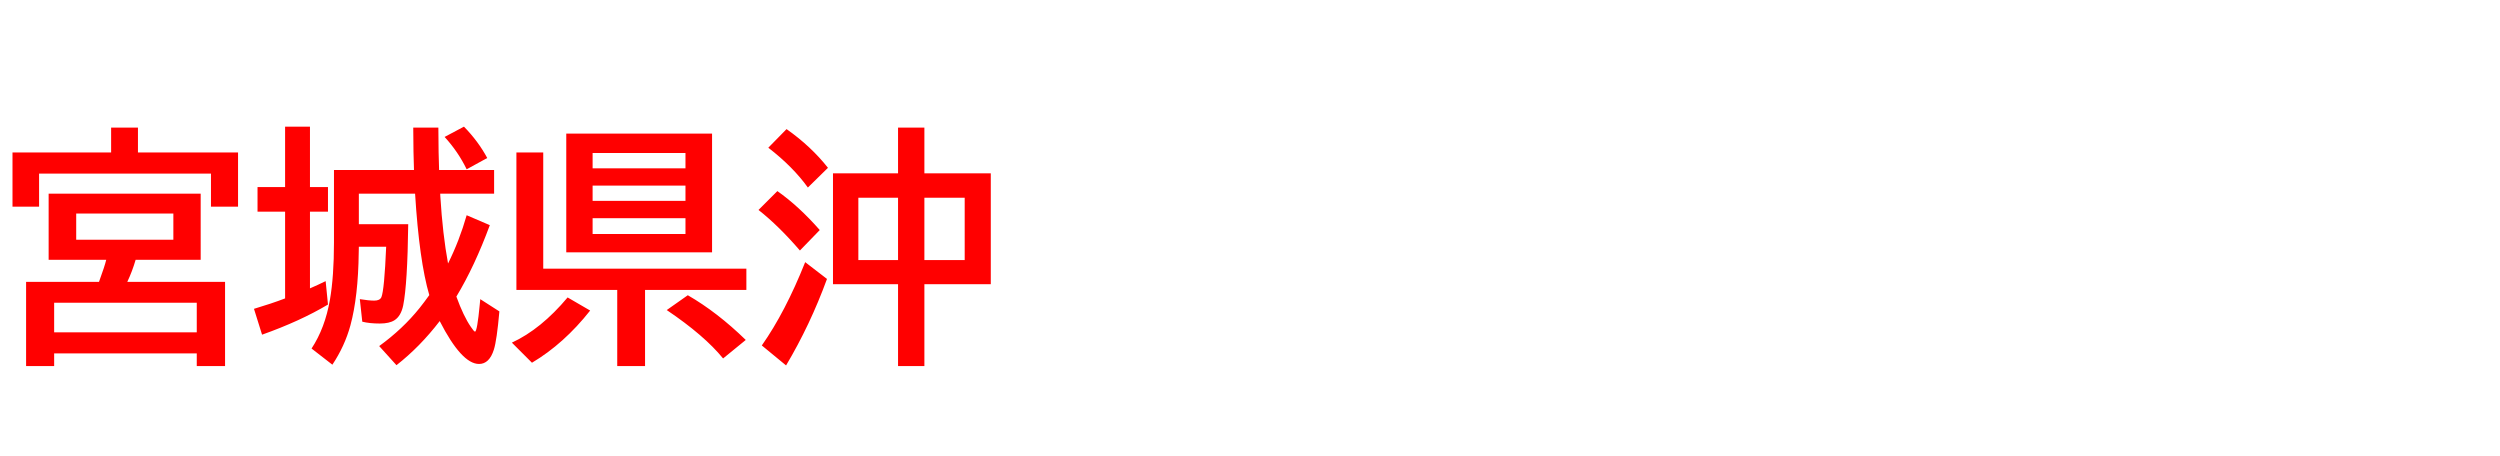 <svg xmlns="http://www.w3.org/2000/svg" id="svg1" version="1.1" height="200" width="1096">
  <defs id="defs1"></defs>
  <rect id="rect1" stroke="none" fill="none" height="200" width="1096" y="0" x="0"></rect>
  <path aria-label="宮城県沖" style="font-weight:bold;font-size:110px;font-family:'BIZ UDPGothic';fill:#ff0000" id="text1" d="M 60.479,66.855 H 104.36 V 90.596 H 92.49 V 76.094 H 17.134 V 90.596 H 5.479 V 66.855 H 48.716 V 55.952 h 11.763 z m 27.5,18.047 V 113.906 H 59.458 q -1.45,4.995 -3.652,9.668 h 42.861 v 36.899 H 86.26 v -5.532 H 23.74 v 5.532 H 11.44 v -36.899 h 31.958 q 2.524,-6.929 3.169,-9.668 H 21.323 V 84.902 Z M 33.408,93.604 V 105.098 H 76.001 V 93.604 Z m -9.668,39.102 v 12.998 H 86.26 V 132.705 Z M 188.203,129.375 q -4.404,-14.985 -6.23,-44.473 h -24.653 v 13.374 h 21.645 q -0.322,26.157 -2.202,35.61 -0.967,4.673 -3.813,6.499 -2.256,1.45 -6.445,1.45 -4.512,0 -7.681,-0.806 l -1.074,-9.883 q 3.921,0.645 6.338,0.645 2.417,0 3.115,-1.504 1.289,-3.115 2.095,-22.129 h -11.978 q -0.054,0.913 -0.054,2.524 -0.215,19.336 -3.652,32.012 -2.471,9.023 -7.896,17.188 l -9.131,-7.09 q 5.908,-8.97 8.057,-21.377 1.772,-10.259 1.772,-25.029 V 74.536 h 35.073 q -0.269,-6.768 -0.322,-18.584 h 11.011 q 0.054,12.139 0.322,18.584 h 24.116 V 84.902 H 192.983 l 0.054,1.128 q 1.021,16.704 3.384,29.487 4.995,-10.044 8.164,-21.162 l 10.151,4.351 q -6.66,18.047 -14.663,31.313 3.115,8.594 6.338,13.267 1.396,2.095 1.826,2.095 0.967,0 2.095,-11.978 l 0.215,-2.256 8.379,5.371 q -1.128,12.729 -2.417,16.758 -1.987,6.284 -6.499,6.284 -7.627,0 -17.241,-18.799 -8.647,11.279 -18.96,19.336 l -7.573,-8.379 q 10.366,-7.52 17.725,-16.704 1.934,-2.417 4.243,-5.64 z M 124.985,82.002 V 55.522 h 10.903 v 26.479 h 7.896 v 10.796 h -7.896 V 126.421 q 3.491,-1.504 6.875,-3.169 l 1.021,10.259 q -12.139,7.251 -28.896,13.213 l -3.545,-11.333 q 7.573,-2.256 13.643,-4.565 V 92.798 H 112.9 V 82.002 Z m 79.6,-7.788 Q 200.825,66.479 194.917,60.034 l 8.486,-4.512 q 6.284,6.445 10.205,13.75 z M 312.168,58.584 V 110.63 H 248.252 V 58.584 Z m -52.368,8.486 v 6.714 h 40.713 v -6.714 z m 0,14.287 v 6.714 h 40.713 v -6.714 z m 0,14.287 v 6.929 h 40.713 v -6.929 z m -21.645,22.129 h 89.053 v 9.346 h -44.419 v 33.354 H 270.596 V 127.119 H 226.392 V 66.855 h 11.763 z m -13.75,32.441 q 12.783,-5.908 24.438,-19.819 l 9.883,5.747 q -11.494,14.556 -25.513,22.881 z m 92.598,6.929 q -8.218,-10.098 -24.707,-21.216 l 9.238,-6.499 q 12.944,7.466 25.405,19.604 z m 76.699,-81.157 v -20.034 h 11.548 v 20.034 h 29.111 v 48.608 h -29.111 v 35.879 h -11.548 v -35.879 H 365.181 V 75.986 Z m -17.402,10.688 v 27.339 h 17.402 V 86.675 Z m 46.621,27.339 V 86.675 h -17.671 v 27.339 z m -68.75,-31.797 q -6.553,-9.131 -17.349,-17.456 l 8.003,-8.164 q 10.742,7.573 18.154,16.973 z m -3.491,27.607 q -9.346,-10.85 -18.154,-17.778 l 8.271,-8.271 q 9.399,6.606 18.584,17.08 z m -16.704,41.626 q 10.312,-14.663 19.014,-36.523 l 9.561,7.358 q -7.358,20.142 -17.939,37.92 z"></path>
</svg>
